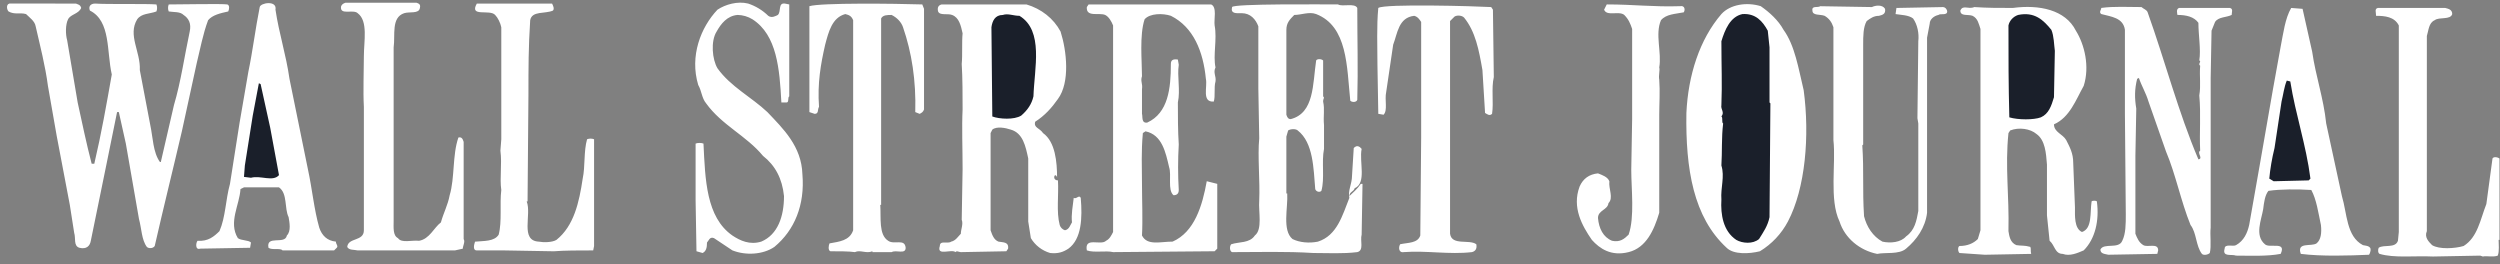 <svg width="208" height="22" viewBox="0 0 208 22" fill="none" xmlns="http://www.w3.org/2000/svg">
<rect x="0" y="0" width="208" height="22" fill="#808080" stroke="none"/>
<path fill-rule="evenodd" clip-rule="evenodd" d="M34.644 0.224C34.863 0.297 35.009 0.37 34.936 0.662C34.863 1.172 34.061 0.953 33.625 1.098C32.532 1.463 32.897 2.919 32.751 3.939V18.359C32.751 18.942 32.677 19.596 33.115 19.815C33.407 20.253 34.28 19.96 34.863 20.034C35.737 19.889 36.1 18.942 36.683 18.504C36.902 17.704 37.266 17.048 37.411 16.248C37.848 14.792 37.63 12.897 38.139 11.441C38.431 11.369 38.504 11.586 38.576 11.805V19.89C38.722 20.107 38.503 20.471 38.503 20.69L37.847 20.835H29.764C29.473 20.764 29.036 20.835 28.89 20.545C28.963 19.743 30.274 20.107 30.274 19.162V8.893C30.201 7.582 30.274 5.908 30.274 4.669C30.274 3.43 30.638 1.756 29.764 1.101C29.399 0.736 28.235 1.319 28.38 0.518C28.453 0.373 28.526 0.3 28.745 0.226H34.644V0.224ZM63.919 1.316C64.21 1.534 64.574 1.316 64.719 1.242C65.01 0.952 64.719 0.223 65.302 0.296L65.666 0.369V8.015C65.52 8.088 65.666 8.525 65.448 8.525H65.01C64.865 5.758 64.646 2.918 62.608 1.607C62.235 1.377 61.808 1.252 61.37 1.242C60.496 1.316 59.987 1.972 59.623 2.626C59.113 3.428 59.259 4.957 59.696 5.685C60.788 7.214 62.536 8.088 63.847 9.326C65.158 10.709 66.687 12.166 66.76 14.496C66.978 17.044 66.104 19.158 64.43 20.541C63.482 21.195 62.026 21.268 60.934 20.831L59.404 19.812C59.04 19.667 58.968 20.032 58.822 20.177C58.822 20.615 58.748 20.905 58.457 21.05L57.947 20.905L57.874 16.681V11.947C58.02 11.875 58.384 11.875 58.53 11.947C58.675 14.933 58.748 18.066 60.932 19.593C61.589 20.031 62.389 20.395 63.336 20.103C64.719 19.522 65.229 17.992 65.229 16.316C65.082 14.86 64.501 13.768 63.481 12.968C62.098 11.292 60.059 10.419 58.748 8.597C58.384 8.16 58.384 7.578 58.092 7.068C57.364 4.664 58.311 2.262 59.695 0.805C60.35 0.368 61.369 0.077 62.243 0.295C62.872 0.503 63.446 0.852 63.919 1.316ZM6.317 0.297C6.464 0.37 6.682 0.37 6.754 0.662C6.536 1.172 5.88 1.172 5.661 1.608C5.443 2.046 5.443 2.846 5.588 3.356L6.462 8.526C6.827 10.201 7.19 11.948 7.627 13.624H7.845C8.428 11.148 8.865 8.671 9.301 6.196C8.865 4.303 9.228 1.753 7.481 0.88C7.334 0.516 7.554 0.297 7.917 0.297C8.937 0.37 12.213 0.297 13.015 0.37C13.088 0.558 13.088 0.766 13.015 0.953C12.433 1.172 11.777 1.098 11.414 1.608C10.612 2.919 11.705 4.303 11.633 5.832L12.506 10.42C12.726 11.438 12.726 12.676 13.307 13.479H13.38L14.473 8.745C15.056 6.778 15.346 4.667 15.784 2.628C15.929 1.973 15.711 1.535 15.274 1.244C14.983 0.953 14.473 1.025 14.037 0.953C13.963 0.766 13.963 0.558 14.037 0.37C15.129 0.37 18.479 0.297 18.916 0.37C19.135 0.444 19.062 0.807 18.989 0.953C18.334 1.098 17.678 1.244 17.314 1.681C16.878 2.846 16.658 4.085 16.368 5.25L15.13 10.93C14.402 14.061 13.601 17.265 12.873 20.468C12.728 20.688 12.363 20.688 12.217 20.542C11.78 19.959 11.78 19.011 11.562 18.211L10.47 11.947L9.887 9.326H9.74L8.867 13.622C8.422 15.757 7.985 17.894 7.556 20.032C7.483 20.467 7.192 20.76 6.609 20.615C6.099 20.467 6.317 19.812 6.172 19.375L5.808 17.044L4.715 11.292L3.987 7.141C3.769 5.467 3.331 3.792 2.967 2.19C2.894 1.752 2.458 1.462 2.166 1.17C1.656 1.025 1.22 1.244 0.71 0.952C0.565 0.806 0.492 0.369 0.783 0.296L6.317 0.297ZM22.92 0.806C23.212 2.773 23.794 4.519 24.085 6.559L25.614 14.06C25.979 15.733 26.124 17.409 26.562 18.939C26.78 19.594 27.217 20.032 27.945 20.103C27.945 20.322 28.163 20.467 28.018 20.615L27.798 20.832H23.502C23.356 20.615 22.628 20.832 22.337 20.615C22.119 19.522 23.72 20.395 23.867 19.594C24.231 19.23 24.085 18.502 24.013 18.066C23.648 17.338 23.94 16.098 23.212 15.588H20.299L20.007 15.733C19.934 17.044 18.988 18.502 19.789 19.812C20.08 20.032 20.663 19.958 20.881 20.177L20.808 20.615L16.657 20.687C16.221 20.832 16.294 20.177 16.439 20.032C17.313 20.104 17.823 19.667 18.26 19.23C18.769 18.066 18.769 16.609 19.134 15.298L19.935 10.201L20.663 5.976C21.028 4.229 21.246 2.408 21.609 0.588C21.683 0.224 23.067 0.006 22.92 0.806ZM45.932 0.297C46.005 0.442 46.15 0.734 46.005 0.88C45.349 1.172 44.257 0.88 44.112 1.681C43.966 3.939 43.966 5.614 43.966 7.871L43.893 16.756H43.82C44.256 17.849 43.237 20.033 44.839 20.105C45.204 20.178 45.932 20.178 46.295 19.96C47.751 18.797 48.188 16.828 48.48 14.863C48.699 13.844 48.554 12.607 48.844 11.586C49.032 11.514 49.239 11.514 49.427 11.586V20.47L49.354 20.834C48.189 20.834 46.951 20.834 46.077 20.907L41.926 20.834H39.669C39.304 20.834 39.45 20.325 39.523 20.106C40.252 20.034 41.125 20.106 41.489 19.526C41.781 18.433 41.562 16.977 41.708 15.811C41.561 14.793 41.781 13.7 41.634 12.534L41.708 11.587V2.267C41.634 1.902 41.416 1.465 41.198 1.247C40.761 0.737 39.014 1.467 39.669 0.301H45.932V0.297ZM76.734 0.369L76.879 0.734V9.108C76.806 9.326 76.661 9.399 76.515 9.473L76.15 9.326C76.223 6.704 75.859 4.375 75.131 2.263C74.984 1.826 74.621 1.462 74.184 1.244C73.82 1.244 73.456 1.244 73.31 1.535V17.046H73.239C73.312 18.138 73.094 19.523 73.895 20.032C74.405 20.396 75.279 19.812 75.351 20.615C75.351 21.195 74.55 20.76 74.187 20.977H72.586V20.905C72.075 21.125 71.566 20.76 71.128 20.977C70.692 20.905 69.746 20.905 69.09 20.905C68.871 20.832 68.944 20.395 69.016 20.25C69.817 20.103 70.691 20.031 70.982 19.158V1.68C70.837 1.316 70.618 1.242 70.327 1.17C69.235 1.462 68.944 2.626 68.653 3.719C68.288 5.321 67.998 6.923 68.143 8.89C67.998 9.108 68.143 9.473 67.778 9.473L67.342 9.326V0.514C68.287 0.224 74.477 0.297 76.734 0.369ZM85.4 0.369C86.638 0.734 87.657 1.534 88.24 2.626C88.75 4.229 89.041 6.851 88.021 8.234C87.511 8.962 86.928 9.618 86.128 10.127C85.982 10.638 86.493 10.638 86.783 11.074C87.802 11.802 87.949 13.477 87.949 14.788C87.949 14.641 87.802 14.496 87.73 14.641C87.657 14.86 87.803 15.008 88.022 15.008C88.095 16.245 87.877 17.628 88.168 18.72C88.199 18.823 88.255 18.917 88.332 18.993C88.408 19.07 88.501 19.126 88.605 19.158C88.969 19.084 89.042 18.72 89.188 18.5C89.114 17.846 89.261 17.117 89.334 16.46C89.552 16.608 89.772 16.17 89.917 16.46C90.063 18.136 89.99 19.884 88.897 20.684C88.46 20.975 88.023 21.122 87.368 21.049C86.697 20.853 86.125 20.411 85.767 19.811L85.549 18.428V13.186C85.33 12.165 85.111 11.072 84.093 10.782C83.655 10.637 82.927 10.49 82.563 10.782L82.417 11.073V19.158C82.563 19.593 82.708 19.958 83.073 20.103C83.436 20.176 83.946 20.103 83.874 20.686L83.728 20.905L79.942 20.977C79.795 20.977 79.577 20.832 79.504 20.977C79.139 20.687 77.903 21.344 78.194 20.467C78.194 19.958 78.849 20.322 79.14 20.103C79.505 20.031 79.723 19.667 79.942 19.448C79.942 19.083 80.16 18.645 80.015 18.282L80.088 14.06C80.088 12.312 80.015 10.638 80.088 9.108C80.088 8.015 80.088 6.486 80.015 5.321C80.088 4.592 80.015 3.501 80.088 2.773C79.943 2.118 79.796 1.462 79.215 1.244C78.85 1.098 78.195 1.317 78.049 0.953C77.976 0.662 78.049 0.442 78.34 0.37L85.4 0.369ZM100.765 0.369C101.275 0.588 100.984 1.607 101.057 2.117C101.276 3.281 100.912 4.592 101.13 5.612C100.912 6.05 101.203 6.34 101.13 6.776C100.985 7.286 101.13 8.014 100.985 8.451C99.965 8.524 100.475 7.213 100.329 6.558C100.11 4.301 99.309 2.261 97.416 1.314C96.76 1.096 95.669 1.096 95.231 1.606C94.793 2.917 95.013 5.101 95.013 6.34C94.867 6.776 95.086 6.923 95.013 7.432V9.471C95.086 9.69 94.94 10.273 95.45 10.199C97.197 9.398 97.416 7.359 97.416 5.32C97.416 5.029 97.563 4.883 97.999 4.956L98.073 5.392C97.927 6.339 98.219 7.504 97.999 8.524C97.999 9.543 97.999 10.927 98.073 12.019C97.999 13.28 97.999 14.544 98.073 15.805C98.073 16.096 97.927 16.243 97.636 16.243C97.126 15.805 97.49 14.568 97.271 13.913C96.98 12.673 96.689 11.216 95.306 10.926L95.086 11.071C94.94 12.673 95.013 13.839 95.013 15.296C95.013 16.607 95.086 18.28 95.013 19.592C95.45 20.465 96.542 20.102 97.562 20.102C99.381 19.302 100.037 17.117 100.402 15.077L101.276 15.297V20.684L101.057 20.904L92.609 20.976C92.026 20.831 91.007 21.049 90.424 20.831C90.206 19.667 91.589 20.466 92.026 20.031C92.318 19.886 92.463 19.593 92.609 19.303V2.118C92.463 1.753 92.245 1.39 91.953 1.244C91.444 1.025 90.351 1.463 90.424 0.589L90.57 0.37L100.765 0.369ZM111.325 0.369C111.689 0.588 112.707 0.223 112.926 0.661C112.926 3.354 112.998 5.685 112.926 8.307C112.853 8.525 112.488 8.525 112.343 8.38C112.053 5.54 112.123 2.19 109.504 1.17C108.921 0.952 108.264 1.244 107.683 1.244C107.319 1.608 107.026 1.9 107.026 2.483V9.546C107.099 9.764 107.174 9.91 107.391 9.91C109.356 9.401 109.211 6.997 109.504 5.031C109.576 4.885 109.939 4.885 110.084 5.031V8.016C110.232 8.163 110.084 8.163 110.084 8.453C110.232 9.109 110.084 9.619 110.158 10.42V12.386C109.938 13.479 110.231 14.861 109.938 15.882C109.793 16.027 109.503 15.954 109.428 15.735C109.283 14.061 109.283 11.876 107.972 10.855C107.827 10.71 107.389 10.71 107.172 10.855L107.025 11.367V16.099H107.098C107.171 17.265 106.66 19.16 107.536 19.888C108.116 20.178 108.919 20.253 109.647 20.105C111.248 19.595 111.687 17.92 112.267 16.464C112.122 15.883 112.487 15.3 112.487 14.643L112.632 12.313C112.779 12.168 112.925 12.096 113.144 12.241L113.289 12.386C113.07 13.479 113.725 15.225 112.706 15.663C112.633 15.953 112.269 15.953 112.269 16.317C112.561 16.027 112.926 15.735 113.216 15.299H113.361L113.289 19.523C113.144 20.033 113.509 20.832 112.925 20.977C111.687 21.125 110.521 21.05 109.283 21.05C106.953 20.905 104.768 20.977 102.51 20.977C102.292 20.905 102.292 20.467 102.437 20.322C103.093 20.103 103.966 20.25 104.403 19.594C105.058 19.084 104.694 17.628 104.768 16.681C104.841 15.08 104.622 12.969 104.768 11.511L104.694 7.36V2.19C104.475 1.607 104.038 1.097 103.31 1.097C102.874 1.097 102.364 1.17 102.509 0.588C102.586 0.297 110.159 0.369 111.325 0.369ZM148.39 2.481C149.338 3.792 149.628 5.685 150.066 7.506C150.576 11.292 150.211 15.663 148.755 18.43C148.216 19.45 147.411 20.306 146.425 20.905C145.551 21.125 144.239 21.195 143.656 20.615C140.888 18.066 140.235 14.06 140.308 9.399C140.453 6.268 141.4 3.283 143.221 1.17C143.949 0.369 145.332 0.151 146.495 0.514C147.223 1.025 147.951 1.68 148.39 2.481ZM124.067 0.588L124.212 0.806L124.285 6.413C124.066 7.36 124.285 8.525 124.14 9.471C123.921 9.69 123.702 9.471 123.557 9.398L123.338 5.83C123.047 4.154 122.757 2.625 121.81 1.461C121.59 1.241 121.082 1.241 120.936 1.461L120.644 1.752V19.448C120.789 20.466 122.245 19.886 122.829 20.321C122.902 20.686 122.757 20.904 122.465 20.976C120.572 21.195 118.678 20.831 116.784 20.976C116.349 21.049 116.349 20.541 116.494 20.321C117.151 20.176 117.95 20.249 118.169 19.593L118.241 11.437V1.825C118.096 1.606 117.951 1.389 117.661 1.316C116.35 1.462 116.276 2.772 115.912 3.719L115.332 7.652C115.184 8.308 115.477 9.181 115.112 9.545L114.674 9.471L114.603 5.393C114.603 3.937 114.529 2.117 114.674 0.661C115.183 0.297 122.829 0.514 124.067 0.588ZM139.796 0.514C140.16 0.441 140.233 0.806 140.088 1.025C139.36 1.17 138.632 1.17 138.194 1.68C137.685 2.845 138.268 4.375 138.049 5.613C138.122 5.832 137.976 6.269 138.049 6.632C138.122 7.579 138.049 8.671 138.049 9.545V17.701C137.614 19.158 136.957 20.615 135.501 20.976C134.045 21.343 133.097 20.686 132.442 19.958C131.64 18.794 130.767 17.264 131.424 15.516C131.714 14.859 132.224 14.496 132.952 14.424C133.316 14.569 133.754 14.714 133.899 15.079C133.826 15.733 134.264 16.461 133.826 16.899C133.754 17.482 132.953 17.482 132.953 18.137C133.026 19.01 133.391 19.738 134.119 20.031C134.774 20.176 135.137 19.886 135.502 19.521C136.012 18.065 135.721 15.732 135.721 14.131L135.794 9.908V2.407C135.647 1.97 135.502 1.606 135.137 1.241C134.702 0.878 133.681 1.388 133.462 0.805L133.681 0.368C135.938 0.369 137.54 0.588 139.796 0.514ZM155.744 0.588C156.036 0.441 156.619 0.369 156.836 0.734C156.91 1.17 156.619 1.244 156.327 1.317C155.891 1.317 155.599 1.535 155.308 1.753C155.016 2.263 155.016 2.991 155.016 3.72V12.022L154.944 12.096C155.089 14.281 154.944 15.735 155.089 17.993C155.308 18.866 155.817 19.669 156.619 20.104C157.274 20.251 158.147 20.177 158.585 19.669C159.313 19.159 159.458 18.358 159.603 17.555V10.274L159.53 9.837L159.603 3.429C159.677 2.774 159.53 2.046 159.168 1.536C158.801 1.245 158.147 1.245 157.71 1.172L157.783 0.662L161.642 0.589C161.862 0.589 162.007 0.807 162.007 0.953C162.007 1.317 161.424 1.098 161.279 1.244C160.914 1.317 160.551 1.608 160.551 1.973L160.331 3.137V17.703C160.186 18.941 159.458 19.959 158.585 20.687C158.002 21.197 156.836 20.977 156.182 21.125C154.726 20.832 153.488 19.814 153.05 18.431C152.177 16.61 152.76 13.624 152.54 11.658V2.264C152.395 1.828 152.176 1.536 151.812 1.318C151.448 1.172 150.794 1.318 150.794 0.881C150.721 0.444 151.229 0.663 151.449 0.517L155.744 0.588ZM167.469 0.661C169.654 0.369 171.838 0.806 172.712 2.553C173.44 3.718 173.875 5.539 173.366 7.141C172.712 8.307 172.203 9.763 170.891 10.345C170.891 11.001 171.619 11.147 171.909 11.655C172.202 12.238 172.492 12.748 172.492 13.548L172.637 17.263C172.637 17.917 172.564 19.009 173.22 19.303C174.093 19.01 173.875 17.701 174.022 16.754C174.094 16.681 174.385 16.681 174.458 16.754C174.677 18.355 174.313 19.886 173.365 20.831C172.855 21.05 172.202 21.343 171.619 21.123C170.962 21.123 170.962 20.395 170.526 20.031L170.307 17.917V13.696C170.234 12.748 170.162 11.655 169.434 11.147C168.924 10.709 167.978 10.564 167.248 10.854L167.103 11.074C166.811 13.915 167.175 16.245 167.103 19.23C167.175 19.667 167.248 20.177 167.758 20.395C168.196 20.467 168.413 20.395 168.924 20.541C168.996 20.686 168.924 20.905 168.996 21.123L165.136 21.195L163.025 21.05C162.88 20.905 162.88 20.541 163.025 20.467C163.683 20.467 164.191 20.25 164.556 19.887L164.775 19.159V2.408C164.628 1.972 164.556 1.534 164.118 1.316C163.753 1.169 163.1 1.389 163.1 0.879C163.319 0.369 163.755 0.806 164.263 0.588C165.356 0.661 166.23 0.661 167.469 0.661ZM178.172 0.588C178.32 0.734 178.61 0.806 178.684 1.025C180.14 5.103 181.233 9.326 182.906 13.259C183.344 13.187 182.761 12.749 183.054 12.531C182.981 11.002 183.126 9.546 182.981 7.943C183.126 7.07 182.981 6.414 183.054 5.468C182.834 5.321 183.199 5.103 182.981 5.03C183.126 4.156 182.907 2.918 182.907 1.898C182.543 1.389 181.889 1.242 181.161 1.242C181.161 1.169 181.016 0.733 181.306 0.661H185.53C185.821 0.734 185.676 1.025 185.676 1.242C185.24 1.462 184.583 1.389 184.293 1.825L184 2.553L183.928 6.486V18.939C183.855 19.522 184 20.467 183.855 21.05C183.71 21.195 183.345 21.27 183.2 21.123C182.69 20.466 182.762 19.375 182.253 18.72C181.453 16.754 181.015 14.496 180.212 12.603L178.756 8.451C178.539 7.723 178.173 7.14 177.956 6.485L177.811 6.558C177.592 7.431 177.592 8.159 177.738 9.034L177.665 12.966V19.447C177.812 19.811 177.958 20.175 178.322 20.394C178.687 20.614 179.56 20.175 179.56 20.83L179.487 21.122L175.41 21.194C175.117 21.122 174.753 21.122 174.753 20.759C175.045 20.176 176.283 20.759 176.573 20.031C176.866 19.448 176.866 18.645 176.866 17.846L176.793 9.47V2.48C176.648 1.461 175.63 1.388 174.827 1.169C174.608 1.024 174.827 0.805 174.827 0.659C175.916 0.514 177.008 0.588 178.172 0.588ZM192.373 4.302C192.666 6.341 193.321 8.162 193.539 10.273L194.847 16.316C195.285 17.772 195.212 19.667 196.596 20.395C196.961 20.467 197.396 20.467 197.179 21.05L197.106 21.195C195.43 21.268 193.174 21.343 191.426 21.123C191.061 20.103 192.301 20.541 192.736 20.25C193.101 19.958 193.174 19.375 193.101 18.72C192.882 17.701 192.736 16.609 192.301 15.806C191.135 15.733 189.752 15.733 188.732 15.88C188.441 16.244 188.367 16.825 188.296 17.408C188.149 18.281 187.568 19.593 188.441 20.321C188.806 20.686 190.262 20.031 189.752 21.123C188.587 21.343 187.204 21.268 186.038 21.268C185.673 21.123 184.874 21.414 185.09 20.686C185.09 20.25 185.818 20.541 186.038 20.395C186.693 20.031 186.985 19.375 187.131 18.72L188.004 13.768L189.096 7.506L189.754 3.865C189.971 2.773 190.118 1.535 190.627 0.662L191.574 0.735L192.373 4.302ZM203.442 0.661C203.732 0.734 204.025 0.806 204.025 1.17C203.88 1.68 202.932 1.39 202.569 1.68C202.059 1.898 202.059 2.554 201.914 2.991V19.23C201.695 19.739 202.059 20.103 202.35 20.395C202.932 20.76 204.243 20.686 204.973 20.467C206.136 19.739 206.355 18.282 206.865 16.974L207.375 13.187C207.448 13.04 207.74 13.04 207.958 13.187V19.958H207.885C207.885 20.322 207.958 20.905 207.813 21.268C207.448 21.414 206.865 21.268 206.575 21.342L206.355 21.268L202.424 21.342C200.893 21.268 199.218 21.487 197.98 21.122C197.835 21.049 197.835 20.758 197.908 20.613C198.344 20.32 199.291 20.684 199.509 20.03L199.581 19.302V2.118C199.217 1.39 198.418 1.317 197.689 1.317C197.689 1.025 197.544 0.734 197.834 0.662L203.442 0.661Z" fill="white"/>
<path fill-rule="evenodd" clip-rule="evenodd" d="M147.079 2.555L147.224 3.938V8.526L147.297 8.599L147.224 18.067C147.079 18.795 146.714 19.305 146.351 19.887C145.841 20.323 144.968 20.252 144.458 19.959C143.365 19.231 143.147 17.849 143.22 16.611C143.147 15.59 143.51 14.717 143.22 13.769C143.292 12.677 143.22 11.439 143.365 10.274C143.22 10.201 143.365 9.765 143.22 9.691C143.51 9.327 143.147 9.109 143.22 8.745C143.292 6.925 143.22 5.542 143.22 3.43C143.51 2.483 143.948 1.391 144.966 1.172C146.06 1.098 146.643 1.754 147.079 2.555ZM84.819 1.316C86.858 2.554 86.056 5.686 85.983 8.016C85.837 8.671 85.473 9.181 84.964 9.618C84.381 9.983 83.143 9.91 82.56 9.691L82.487 2.264C82.56 1.754 82.778 1.244 83.433 1.244C83.871 1.098 84.308 1.316 84.819 1.316ZM170.673 2.482C170.892 2.992 170.892 3.72 170.963 4.229L170.891 8.089C170.672 8.817 170.453 9.472 169.799 9.763C169.216 9.983 167.905 9.983 167.176 9.763C167.104 6.996 167.104 4.884 167.104 2.119C167.176 1.754 167.468 1.391 167.904 1.244C169.29 0.953 170.019 1.681 170.673 2.482ZM190.553 6.778C190.99 9.545 191.864 12.022 192.228 14.861L192.083 15.008L189.17 15.08L188.805 14.861C188.877 14.061 189.025 13.188 189.241 12.312L189.824 8.453C189.969 7.87 190.043 7.215 190.261 6.705L190.553 6.778ZM22.484 10.639L23.212 14.571C22.702 15.153 21.683 14.571 20.882 14.79L20.299 14.717L20.372 13.769L21.028 9.62L21.538 6.925L21.684 6.998L22.484 10.639Z" fill="#1A1F2A"/>
</svg>
